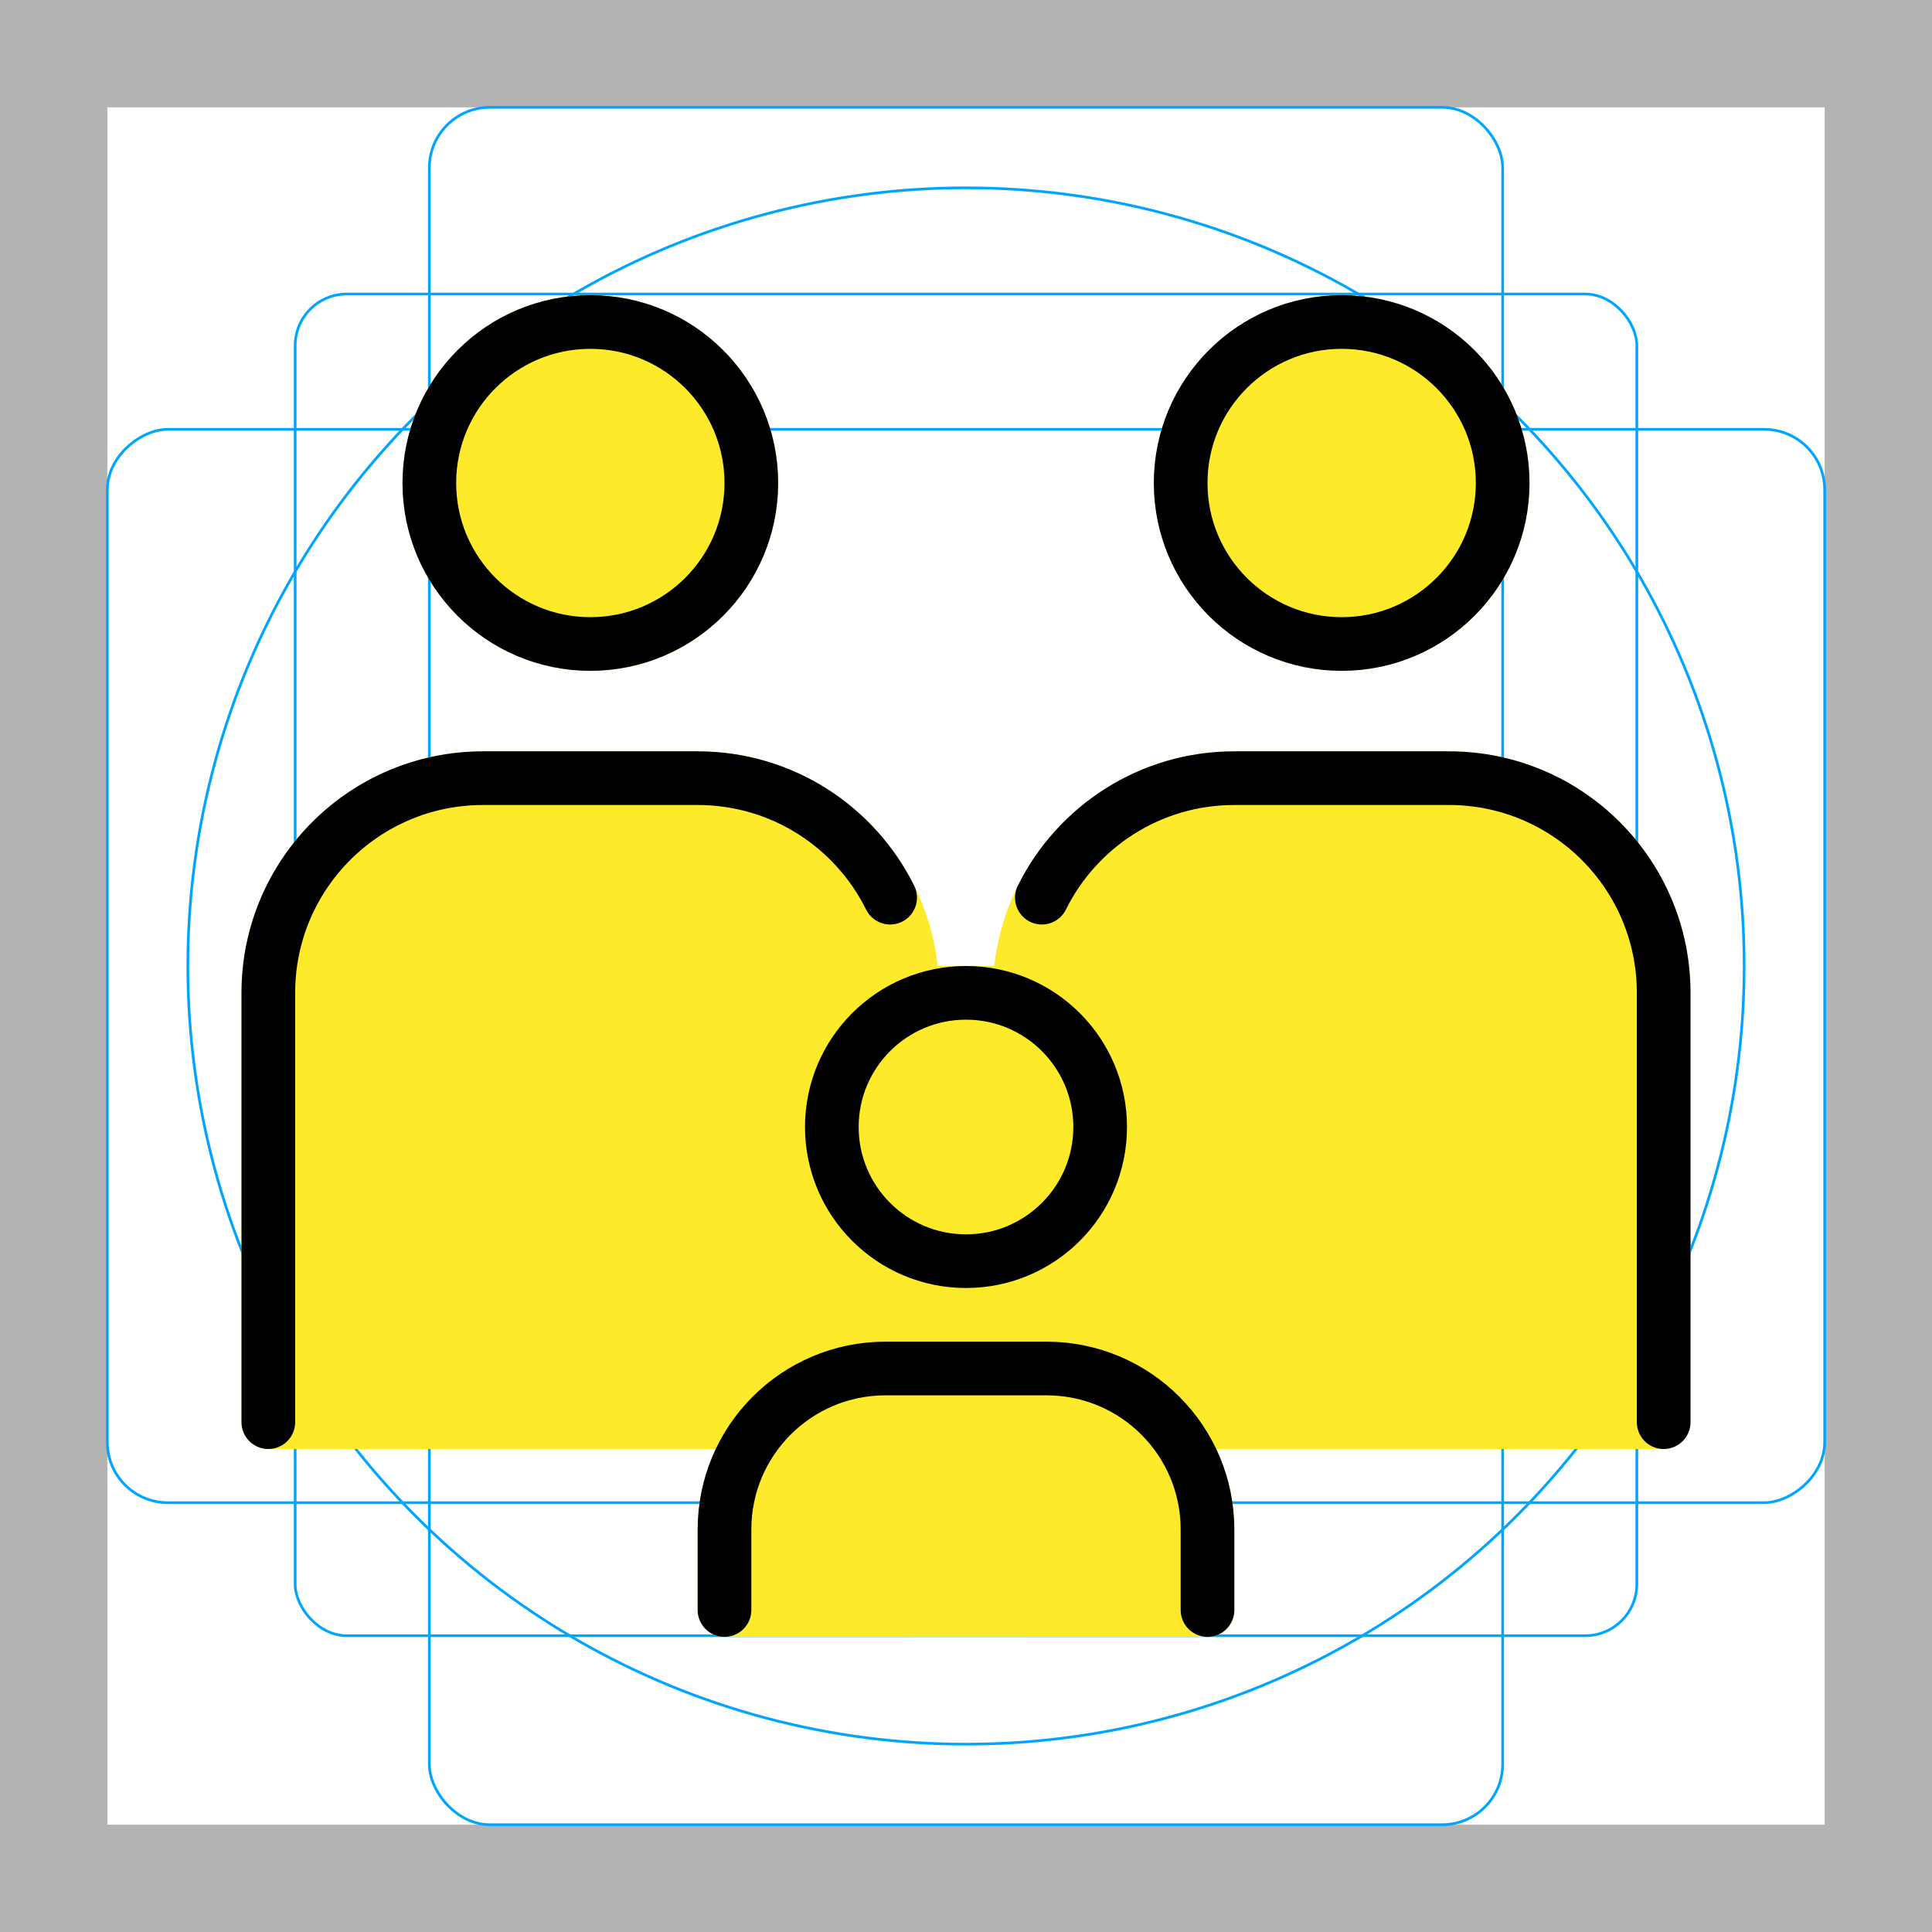 <?xml version="1.0" encoding="UTF-8"?>
<svg id="emoji" xmlns="http://www.w3.org/2000/svg" viewBox="0 0 72 72">
  <g id="grid">
    <path d="M68,4v64H4V4h64M72,0H0v72h72V0h0Z" fill="#b3b3b3"/>
    <rect x="11" y="10.958" width="50" height="50" rx="1.923" ry="1.923" fill="none" stroke="#00a5ff" stroke-miterlimit="10" stroke-width=".1"/>
    <rect x="16" y="4" width="40" height="64" rx="2.254" ry="2.254" fill="none" stroke="#00a5ff" stroke-miterlimit="10" stroke-width=".1"/>
    <rect x="16" y="4" width="40" height="64" rx="2.254" ry="2.254" transform="translate(72) rotate(90)" fill="none" stroke="#00a5ff" stroke-miterlimit="10" stroke-width=".1"/>
    <circle cx="36" cy="36" r="29" fill="none" stroke="#00a5ff" stroke-miterlimit="10" stroke-width=".1"/>
  </g>
  <g id="color">
    <path d="M38,53v-16c0-4.418,3.582-8,8-8h8c4.418,0,8,3.582,8,8v16h-24Z" fill="#fcea2b" stroke="#fcea2b" stroke-linecap="round" stroke-linejoin="round" stroke-width="2"/>
    <path d="M10,53v-16c0-4.418,3.582-8,8-8h8c4.418,0,8,3.582,8,8v16H10Z" fill="#fcea2b" stroke="#fcea2b" stroke-linecap="round" stroke-linejoin="round" stroke-width="2"/>
    <rect x="34" y="37" width="4" height="23" fill="#fcea2b" stroke="#fcea2b" stroke-linecap="round" stroke-linejoin="round" stroke-width="2"/>
    <circle cx="22" cy="18" r="6" fill="#fcea2b" stroke="#fcea2b" stroke-linecap="round" stroke-linejoin="round" stroke-width="2"/>
    <circle cx="50" cy="18" r="6" fill="#fcea2b" stroke="#fcea2b" stroke-linecap="round" stroke-linejoin="round" stroke-width="2"/>
    <g>
      <circle cx="36" cy="42" r="5" fill="#fcea2b" stroke="#fcea2b" stroke-linecap="round" stroke-linejoin="round" stroke-width="2"/>
      <path d="M27,60v-3c0-3.314,2.686-6,6-6h6c3.314,0,6,2.686,6,6v3h-18Z" fill="#fcea2b" stroke="#fcea2b" stroke-linecap="round" stroke-linejoin="round" stroke-width="2"/>
    </g>
  </g>
  <g id="line">
    <circle cx="36" cy="42" r="5" fill="none" stroke="#000" stroke-linecap="round" stroke-linejoin="round" stroke-width="2"/>
    <circle cx="22" cy="18" r="6" fill="none" stroke="#000" stroke-linecap="round" stroke-linejoin="round" stroke-width="2"/>
    <path d="M10,53v-16c0-4.418,3.582-8,8-8h8c3.145,0,5.865,1.814,7.173,4.453" fill="none" stroke="#000" stroke-linecap="round" stroke-linejoin="round" stroke-width="2"/>
    <circle cx="50" cy="18" r="6" fill="none" stroke="#000" stroke-linecap="round" stroke-linejoin="round" stroke-width="2"/>
    <path d="M27,60v-3c0-3.314,2.686-6,6-6h6c3.314,0,6,2.686,6,6v3" fill="none" stroke="#000" stroke-linecap="round" stroke-linejoin="round" stroke-width="2"/>
    <path d="M38.827,33.453c1.307-2.639,4.028-4.453,7.173-4.453h8c4.418,0,8,3.582,8,8v16" fill="none" stroke="#000" stroke-linecap="round" stroke-linejoin="round" stroke-width="2"/>
  </g>
</svg>